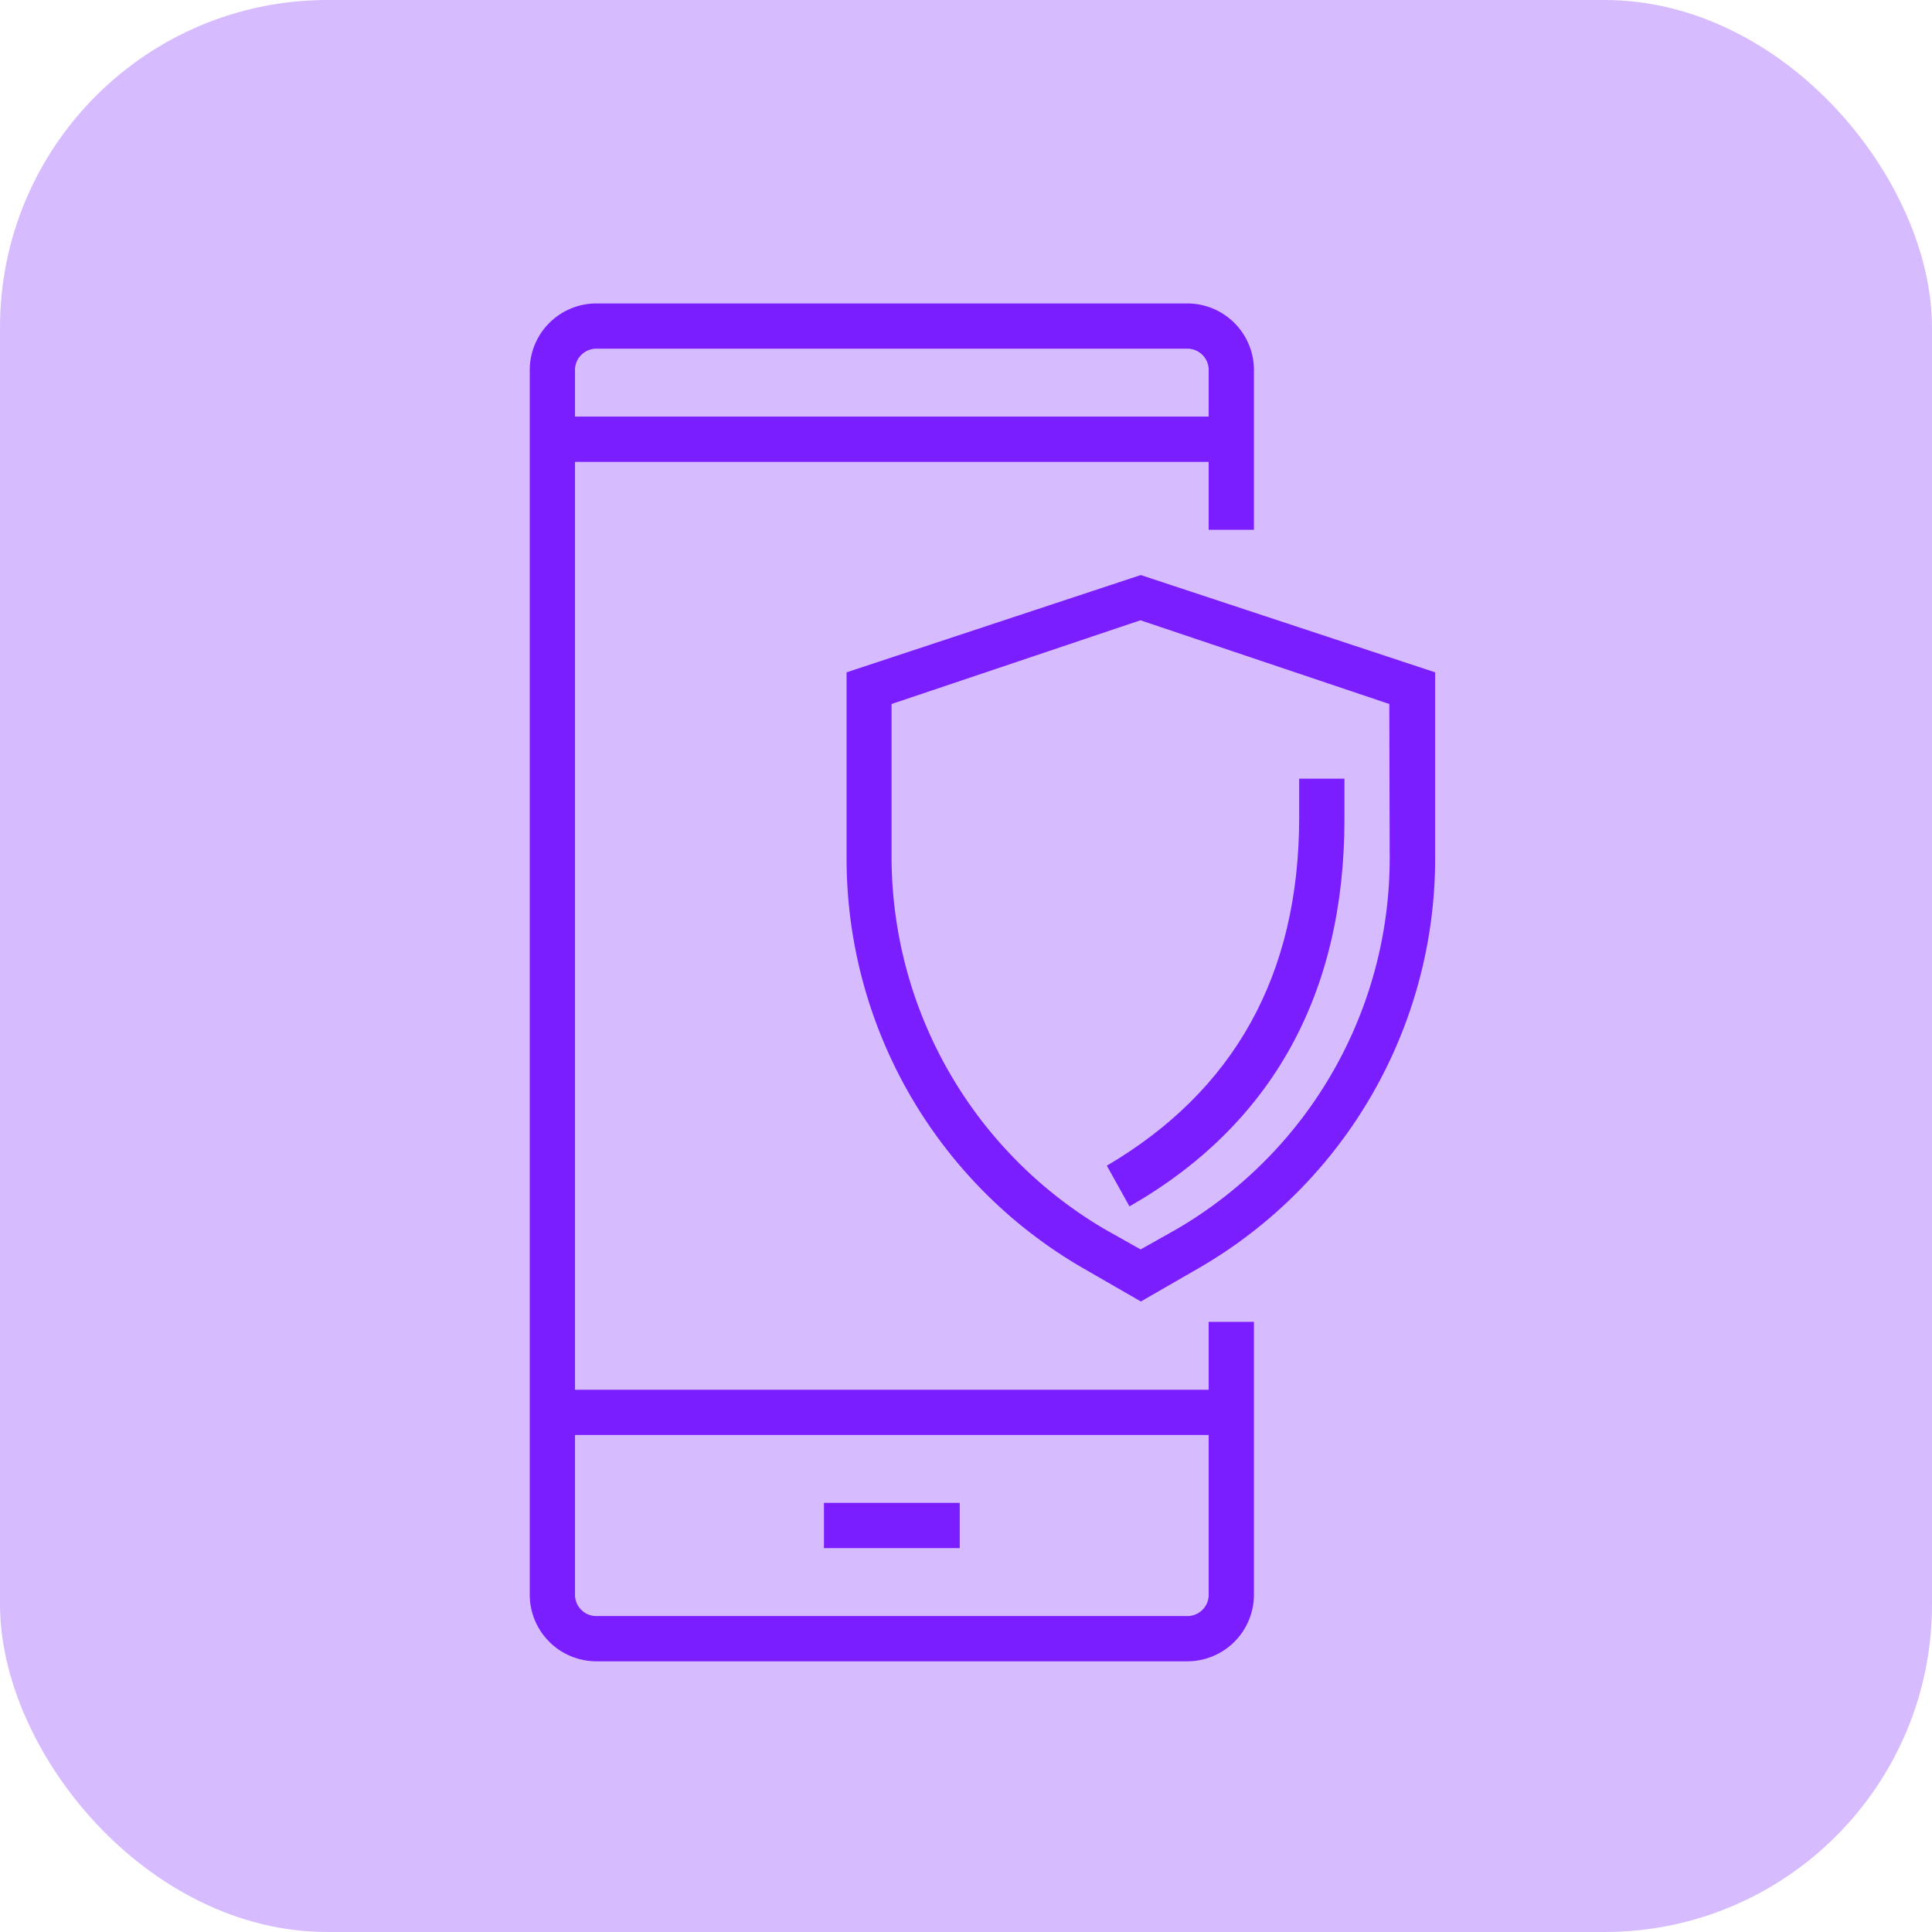 <svg xmlns="http://www.w3.org/2000/svg" width="59" height="59" viewBox="0 0 59 59"><g transform="translate(-63 -943)"><rect width="59" height="59" rx="10" transform="translate(63 943)" fill="#7a1dff" opacity="0.3"/><g transform="translate(79.178 952.267)"><path d="M2.073,41.466H20.042a2.036,2.036,0,0,0,2.073-2.073V31.1H20.733v2.073H1.382V4.838H20.733V6.911h1.382V2.073A2.036,2.036,0,0,0,20.042,0H2.073A2.036,2.036,0,0,0,0,2.073V39.393A2.036,2.036,0,0,0,2.073,41.466Zm18.66-6.911v4.838a.653.653,0,0,1-.691.691H2.073a.653.653,0,0,1-.691-.691V34.555ZM2.073,1.382H20.042a.653.653,0,0,1,.691.691V3.455H1.382V2.073A.653.653,0,0,1,2.073,1.382Zm0,0" fill="#7a1dff"/><path d="M112,98.971v5.667a14.453,14.453,0,0,0,7.187,12.509l1.8,1.037,1.8-1.037a14.453,14.453,0,0,0,7.187-12.509V98.971L120.984,96Zm16.586,5.667a13.115,13.115,0,0,1-6.5,11.334l-1.106.622-1.106-.622a13.2,13.2,0,0,1-6.5-11.334v-4.7l7.6-2.557,7.6,2.557Zm0,0" transform="translate(-102.325 -87.706)" fill="#7a1dff"/><path d="M204.691,181.061c4.354-2.488,6.565-6.5,6.565-11.818V168h-1.382v1.175c0,4.838-2,8.362-5.874,10.643Zm0,0" transform="translate(-186.377 -153.487)" fill="#7a1dff"/><path d="M104,424h4.147v1.382H104Zm0,0" transform="translate(-95.016 -387.372)" fill="#7a1dff"/></g></g></svg>